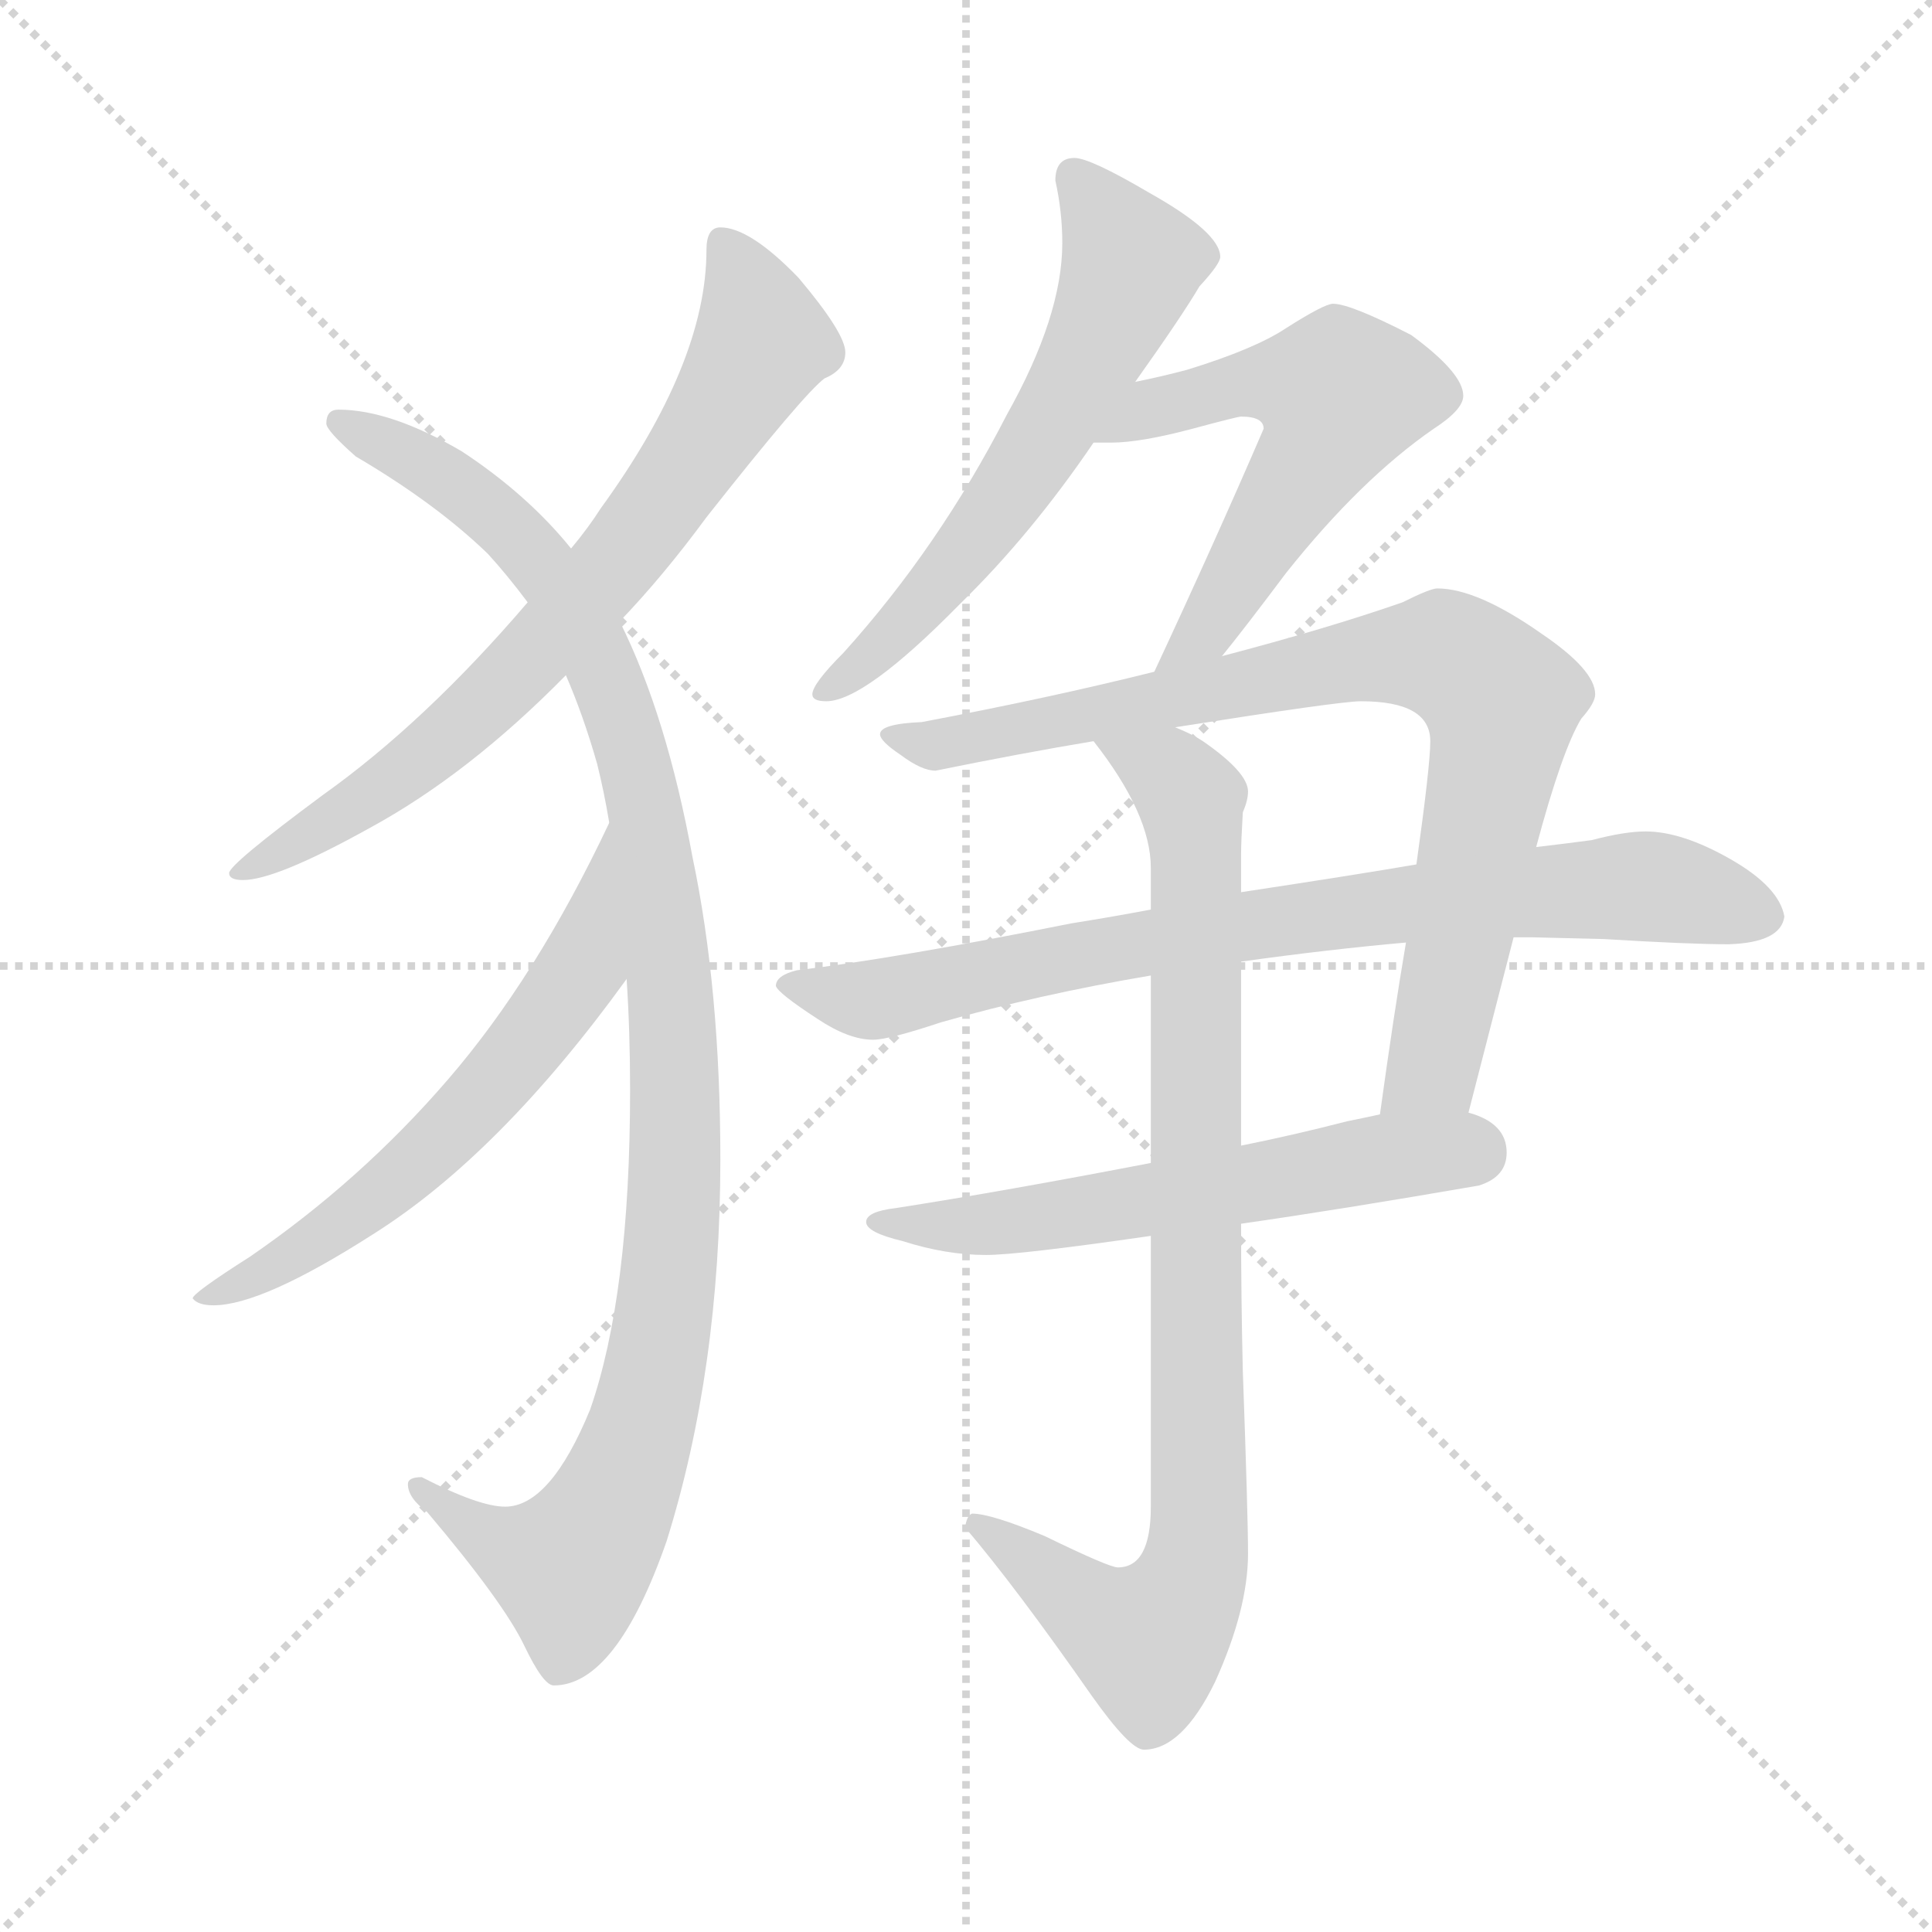 <svg version="1.1" viewBox="0 0 1024 1024" xmlns="http://www.w3.org/2000/svg">
  <g stroke="lightgray" stroke-dasharray="1,1" stroke-width="1" transform="scale(4, 4)">
    <line x1="0" y1="0" x2="256" y2="256"></line>
    <line x1="256" y1="0" x2="0" y2="256"></line>
    <line x1="128" y1="0" x2="128" y2="256"></line>
    <line x1="0" y1="128" x2="256" y2="128"></line>
  </g>
  <g transform="scale(0.92, -0.92) translate(60, -850)">
    <style type="text/css">
      
        @keyframes keyframes0 {
          from {
            stroke: blue;
            stroke-dashoffset: 753;
            stroke-width: 128;
          }
          71% {
            animation-timing-function: step-end;
            stroke: blue;
            stroke-dashoffset: 0;
            stroke-width: 128;
          }
          to {
            stroke: black;
            stroke-width: 1024;
          }
        }
        #make-me-a-hanzi-animation-0 {
          animation: keyframes0 0.863s both;
          animation-delay: 0s;
          animation-timing-function: linear;
        }
      
        @keyframes keyframes1 {
          from {
            stroke: blue;
            stroke-dashoffset: 1103;
            stroke-width: 128;
          }
          78% {
            animation-timing-function: step-end;
            stroke: blue;
            stroke-dashoffset: 0;
            stroke-width: 128;
          }
          to {
            stroke: black;
            stroke-width: 1024;
          }
        }
        #make-me-a-hanzi-animation-1 {
          animation: keyframes1 1.148s both;
          animation-delay: 0.863s;
          animation-timing-function: linear;
        }
      
        @keyframes keyframes2 {
          from {
            stroke: blue;
            stroke-dashoffset: 628;
            stroke-width: 128;
          }
          67% {
            animation-timing-function: step-end;
            stroke: blue;
            stroke-dashoffset: 0;
            stroke-width: 128;
          }
          to {
            stroke: black;
            stroke-width: 1024;
          }
        }
        #make-me-a-hanzi-animation-2 {
          animation: keyframes2 0.761s both;
          animation-delay: 2.01s;
          animation-timing-function: linear;
        }
      
        @keyframes keyframes3 {
          from {
            stroke: blue;
            stroke-dashoffset: 624;
            stroke-width: 128;
          }
          67% {
            animation-timing-function: step-end;
            stroke: blue;
            stroke-dashoffset: 0;
            stroke-width: 128;
          }
          to {
            stroke: black;
            stroke-width: 1024;
          }
        }
        #make-me-a-hanzi-animation-3 {
          animation: keyframes3 0.758s both;
          animation-delay: 2.771s;
          animation-timing-function: linear;
        }
      
        @keyframes keyframes4 {
          from {
            stroke: blue;
            stroke-dashoffset: 586;
            stroke-width: 128;
          }
          66% {
            animation-timing-function: step-end;
            stroke: blue;
            stroke-dashoffset: 0;
            stroke-width: 128;
          }
          to {
            stroke: black;
            stroke-width: 1024;
          }
        }
        #make-me-a-hanzi-animation-4 {
          animation: keyframes4 0.727s both;
          animation-delay: 3.529s;
          animation-timing-function: linear;
        }
      
        @keyframes keyframes5 {
          from {
            stroke: blue;
            stroke-dashoffset: 870;
            stroke-width: 128;
          }
          74% {
            animation-timing-function: step-end;
            stroke: blue;
            stroke-dashoffset: 0;
            stroke-width: 128;
          }
          to {
            stroke: black;
            stroke-width: 1024;
          }
        }
        #make-me-a-hanzi-animation-5 {
          animation: keyframes5 0.958s both;
          animation-delay: 4.256s;
          animation-timing-function: linear;
        }
      
        @keyframes keyframes6 {
          from {
            stroke: blue;
            stroke-dashoffset: 824;
            stroke-width: 128;
          }
          73% {
            animation-timing-function: step-end;
            stroke: blue;
            stroke-dashoffset: 0;
            stroke-width: 128;
          }
          to {
            stroke: black;
            stroke-width: 1024;
          }
        }
        #make-me-a-hanzi-animation-6 {
          animation: keyframes6 0.921s both;
          animation-delay: 5.214s;
          animation-timing-function: linear;
        }
      
        @keyframes keyframes7 {
          from {
            stroke: blue;
            stroke-dashoffset: 604;
            stroke-width: 128;
          }
          66% {
            animation-timing-function: step-end;
            stroke: blue;
            stroke-dashoffset: 0;
            stroke-width: 128;
          }
          to {
            stroke: black;
            stroke-width: 1024;
          }
        }
        #make-me-a-hanzi-animation-7 {
          animation: keyframes7 0.742s both;
          animation-delay: 6.135s;
          animation-timing-function: linear;
        }
      
        @keyframes keyframes8 {
          from {
            stroke: blue;
            stroke-dashoffset: 923;
            stroke-width: 128;
          }
          75% {
            animation-timing-function: step-end;
            stroke: blue;
            stroke-dashoffset: 0;
            stroke-width: 128;
          }
          to {
            stroke: black;
            stroke-width: 1024;
          }
        }
        #make-me-a-hanzi-animation-8 {
          animation: keyframes8 1.001s both;
          animation-delay: 6.876s;
          animation-timing-function: linear;
        }
      
    </style>
    
      <path d="M 355 719 Q 347 719 347 706 Q 347 641 286 557 Q 279 546 269 534 L 244 503 Q 185 434 126 392 Q 72 352 72 347 Q 72 343 80 343 Q 99 343 153 373 Q 210 404 266 461 L 297 492 Q 322 518 347 552 Q 403 623 415 632 Q 427 637 427 647 Q 427 658 400 690 Q 372 719 355 719 Z" fill="lightgray"></path>
    
      <path d="M 269 534 Q 244 565 206 590 Q 165 614 135 614 Q 128 614 128 606 Q 128 602 145 587 Q 191 560 221 531 Q 232 519 244 503 L 266 461 Q 276 438 284 410 Q 288 394 291 376 L 301 286 Q 303 256 303 222 Q 303 104 280 38 Q 257 -18 231 -18 Q 216 -18 183 -1 Q 175 -1 175 -5 Q 175 -13 186 -21 Q 230 -73 242 -98 Q 253 -121 259 -121 Q 295 -121 324 -38 Q 355 61 355 182 Q 355 280 339 356 Q 324 438 297 492 L 269 534 Z" fill="lightgray"></path>
    
      <path d="M 291 376 Q 249 287 198 228 Q 148 170 84 126 Q 51 105 51 102 Q 54 98 63 98 Q 91 98 155 139 Q 228 185 301 286 C 319 310 304 403 291 376 Z" fill="lightgray"></path>
    
      <path d="M 594 630 Q 621 668 631 685 Q 643 698 643 702 Q 643 716 602 739 Q 568 759 559 759 Q 548 759 548 746 Q 552 728 552 710 Q 552 668 520 611 Q 481 535 426 474 Q 408 456 408 450 Q 408 446 416 446 Q 438 446 493 502 Q 534 542 570 595 L 594 630 Z" fill="lightgray"></path>
    
      <path d="M 644 472 Q 657 488 681 520 Q 724 574 766 603 Q 783 614 783 622 Q 783 635 753 657 Q 718 675 708 675 Q 703 675 681 661 Q 663 649 624 637 Q 609 633 594 630 C 565 624 540 595 570 595 L 580 595 Q 597 595 627 603 Q 653 610 655 610 Q 668 610 668 603 Q 640 538 605 463 C 592 436 625 449 644 472 Z" fill="lightgray"></path>
    
      <path d="M 768 511 Q 764 511 748 503 Q 705 488 644 472 L 605 463 Q 545 448 471 434 Q 447 433 447 427 Q 447 423 459 415 Q 471 406 479 406 Q 528 416 570 423 L 617 431 Q 712 446 724 446 Q 764 446 764 423 Q 764 409 756 352 L 750 307 Q 743 266 735 208 C 731 178 779 180 786 209 L 812 310 L 825 362 Q 840 418 851 436 Q 859 445 859 450 Q 859 464 828 485 Q 791 511 768 511 Z" fill="lightgray"></path>
    
      <path d="M 603 326 Q 582 322 557 318 Q 457 298 399 291 Q 387 288 387 282 Q 388 278 411 263 Q 429 251 443 251 Q 452 251 482 261 Q 538 277 603 288 L 655 296 Q 705 303 750 307 L 812 310 L 823 310 L 864 309 Q 913 306 936 306 Q 966 307 968 322 Q 965 339 937 355 Q 909 371 888 371 Q 876 371 857 366 Q 842 364 825 362 L 756 352 Q 721 346 655 336 L 603 326 Z" fill="lightgray"></path>
    
      <path d="M 603 180 Q 520 164 456 154 Q 439 152 439 146 Q 439 140 460 135 Q 485 127 508 127 Q 527 127 603 138 L 655 145 Q 711 153 792 167 Q 808 172 808 186 Q 808 203 786 209 L 735 208 Q 726 206 716 204 Q 685 196 655 190 L 603 180 Z" fill="lightgray"></path>
    
      <path d="M 570 423 Q 603 381 603 350 L 603 326 L 603 288 L 603 180 L 603 138 L 603 -18 Q 603 -53 584 -53 Q 579 -53 542 -35 Q 511 -22 500 -22 Q 497 -23 496 -30 Q 525 -64 569 -127 Q 591 -158 599 -158 Q 621 -158 640 -119 Q 659 -77 659 -45 Q 659 -23 656 60 Q 655 102 655 145 L 655 190 L 655 296 L 655 336 L 655 358 Q 655 365 656 382 Q 659 389 659 394 Q 659 405 633 423 Q 627 427 617 431 C 591 445 552 447 570 423 Z" fill="lightgray"></path>
    
    
      <clipPath id="make-me-a-hanzi-clip-0">
        <path d="M 355 719 Q 347 719 347 706 Q 347 641 286 557 Q 279 546 269 534 L 244 503 Q 185 434 126 392 Q 72 352 72 347 Q 72 343 80 343 Q 99 343 153 373 Q 210 404 266 461 L 297 492 Q 322 518 347 552 Q 403 623 415 632 Q 427 637 427 647 Q 427 658 400 690 Q 372 719 355 719 Z"></path>
      </clipPath>
      <path clip-path="url(#make-me-a-hanzi-clip-0)" d="M 358 708 L 379 652 L 303 536 L 210 436 L 137 379 L 123 376 L 77 346" fill="none" id="make-me-a-hanzi-animation-0" stroke-dasharray="625 1250" stroke-linecap="round"></path>
    
      <clipPath id="make-me-a-hanzi-clip-1">
        <path d="M 269 534 Q 244 565 206 590 Q 165 614 135 614 Q 128 614 128 606 Q 128 602 145 587 Q 191 560 221 531 Q 232 519 244 503 L 266 461 Q 276 438 284 410 Q 288 394 291 376 L 301 286 Q 303 256 303 222 Q 303 104 280 38 Q 257 -18 231 -18 Q 216 -18 183 -1 Q 175 -1 175 -5 Q 175 -13 186 -21 Q 230 -73 242 -98 Q 253 -121 259 -121 Q 295 -121 324 -38 Q 355 61 355 182 Q 355 280 339 356 Q 324 438 297 492 L 269 534 Z"></path>
      </clipPath>
      <path clip-path="url(#make-me-a-hanzi-clip-1)" d="M 136 606 L 191 578 L 234 546 L 277 486 L 310 394 L 326 287 L 329 191 L 322 90 L 311 34 L 291 -20 L 269 -53 L 218 -35 L 181 -7" fill="none" id="make-me-a-hanzi-animation-1" stroke-dasharray="975 1950" stroke-linecap="round"></path>
    
      <clipPath id="make-me-a-hanzi-clip-2">
        <path d="M 291 376 Q 249 287 198 228 Q 148 170 84 126 Q 51 105 51 102 Q 54 98 63 98 Q 91 98 155 139 Q 228 185 301 286 C 319 310 304 403 291 376 Z"></path>
      </clipPath>
      <path clip-path="url(#make-me-a-hanzi-clip-2)" d="M 287 368 L 289 353 L 275 292 L 235 237 L 193 192 L 123 135 L 57 100" fill="none" id="make-me-a-hanzi-animation-2" stroke-dasharray="500 1000" stroke-linecap="round"></path>
    
      <clipPath id="make-me-a-hanzi-clip-3">
        <path d="M 594 630 Q 621 668 631 685 Q 643 698 643 702 Q 643 716 602 739 Q 568 759 559 759 Q 548 759 548 746 Q 552 728 552 710 Q 552 668 520 611 Q 481 535 426 474 Q 408 456 408 450 Q 408 446 416 446 Q 438 446 493 502 Q 534 542 570 595 L 594 630 Z"></path>
      </clipPath>
      <path clip-path="url(#make-me-a-hanzi-clip-3)" d="M 558 748 L 592 699 L 581 670 L 553 615 L 486 519 L 446 475 L 414 453" fill="none" id="make-me-a-hanzi-animation-3" stroke-dasharray="496 992" stroke-linecap="round"></path>
    
      <clipPath id="make-me-a-hanzi-clip-4">
        <path d="M 644 472 Q 657 488 681 520 Q 724 574 766 603 Q 783 614 783 622 Q 783 635 753 657 Q 718 675 708 675 Q 703 675 681 661 Q 663 649 624 637 Q 609 633 594 630 C 565 624 540 595 570 595 L 580 595 Q 597 595 627 603 Q 653 610 655 610 Q 668 610 668 603 Q 640 538 605 463 C 592 436 625 449 644 472 Z"></path>
      </clipPath>
      <path clip-path="url(#make-me-a-hanzi-clip-4)" d="M 575 600 L 605 616 L 656 630 L 712 623 L 704 599 L 642 497 L 610 470" fill="none" id="make-me-a-hanzi-animation-4" stroke-dasharray="458 916" stroke-linecap="round"></path>
    
      <clipPath id="make-me-a-hanzi-clip-5">
        <path d="M 768 511 Q 764 511 748 503 Q 705 488 644 472 L 605 463 Q 545 448 471 434 Q 447 433 447 427 Q 447 423 459 415 Q 471 406 479 406 Q 528 416 570 423 L 617 431 Q 712 446 724 446 Q 764 446 764 423 Q 764 409 756 352 L 750 307 Q 743 266 735 208 C 731 178 779 180 786 209 L 812 310 L 825 362 Q 840 418 851 436 Q 859 445 859 450 Q 859 464 828 485 Q 791 511 768 511 Z"></path>
      </clipPath>
      <path clip-path="url(#make-me-a-hanzi-clip-5)" d="M 452 427 L 484 421 L 722 470 L 773 472 L 788 464 L 804 444 L 800 402 L 766 235 L 741 215" fill="none" id="make-me-a-hanzi-animation-5" stroke-dasharray="742 1484" stroke-linecap="round"></path>
    
      <clipPath id="make-me-a-hanzi-clip-6">
        <path d="M 603 326 Q 582 322 557 318 Q 457 298 399 291 Q 387 288 387 282 Q 388 278 411 263 Q 429 251 443 251 Q 452 251 482 261 Q 538 277 603 288 L 655 296 Q 705 303 750 307 L 812 310 L 823 310 L 864 309 Q 913 306 936 306 Q 966 307 968 322 Q 965 339 937 355 Q 909 371 888 371 Q 876 371 857 366 Q 842 364 825 362 L 756 352 Q 721 346 655 336 L 603 326 Z"></path>
      </clipPath>
      <path clip-path="url(#make-me-a-hanzi-clip-6)" d="M 395 283 L 452 275 L 568 302 L 794 334 L 884 340 L 955 323" fill="none" id="make-me-a-hanzi-animation-6" stroke-dasharray="696 1392" stroke-linecap="round"></path>
    
      <clipPath id="make-me-a-hanzi-clip-7">
        <path d="M 603 180 Q 520 164 456 154 Q 439 152 439 146 Q 439 140 460 135 Q 485 127 508 127 Q 527 127 603 138 L 655 145 Q 711 153 792 167 Q 808 172 808 186 Q 808 203 786 209 L 735 208 Q 726 206 716 204 Q 685 196 655 190 L 603 180 Z"></path>
      </clipPath>
      <path clip-path="url(#make-me-a-hanzi-clip-7)" d="M 444 146 L 532 147 L 742 184 L 789 186" fill="none" id="make-me-a-hanzi-animation-7" stroke-dasharray="476 952" stroke-linecap="round"></path>
    
      <clipPath id="make-me-a-hanzi-clip-8">
        <path d="M 570 423 Q 603 381 603 350 L 603 326 L 603 288 L 603 180 L 603 138 L 603 -18 Q 603 -53 584 -53 Q 579 -53 542 -35 Q 511 -22 500 -22 Q 497 -23 496 -30 Q 525 -64 569 -127 Q 591 -158 599 -158 Q 621 -158 640 -119 Q 659 -77 659 -45 Q 659 -23 656 60 Q 655 102 655 145 L 655 190 L 655 296 L 655 336 L 655 358 Q 655 365 656 382 Q 659 389 659 394 Q 659 405 633 423 Q 627 427 617 431 C 591 445 552 447 570 423 Z"></path>
      </clipPath>
      <path clip-path="url(#make-me-a-hanzi-clip-8)" d="M 579 419 L 623 395 L 628 373 L 629 -50 L 614 -83 L 599 -95 L 579 -86 L 504 -29" fill="none" id="make-me-a-hanzi-animation-8" stroke-dasharray="795 1590" stroke-linecap="round"></path>
    
  </g>
</svg>